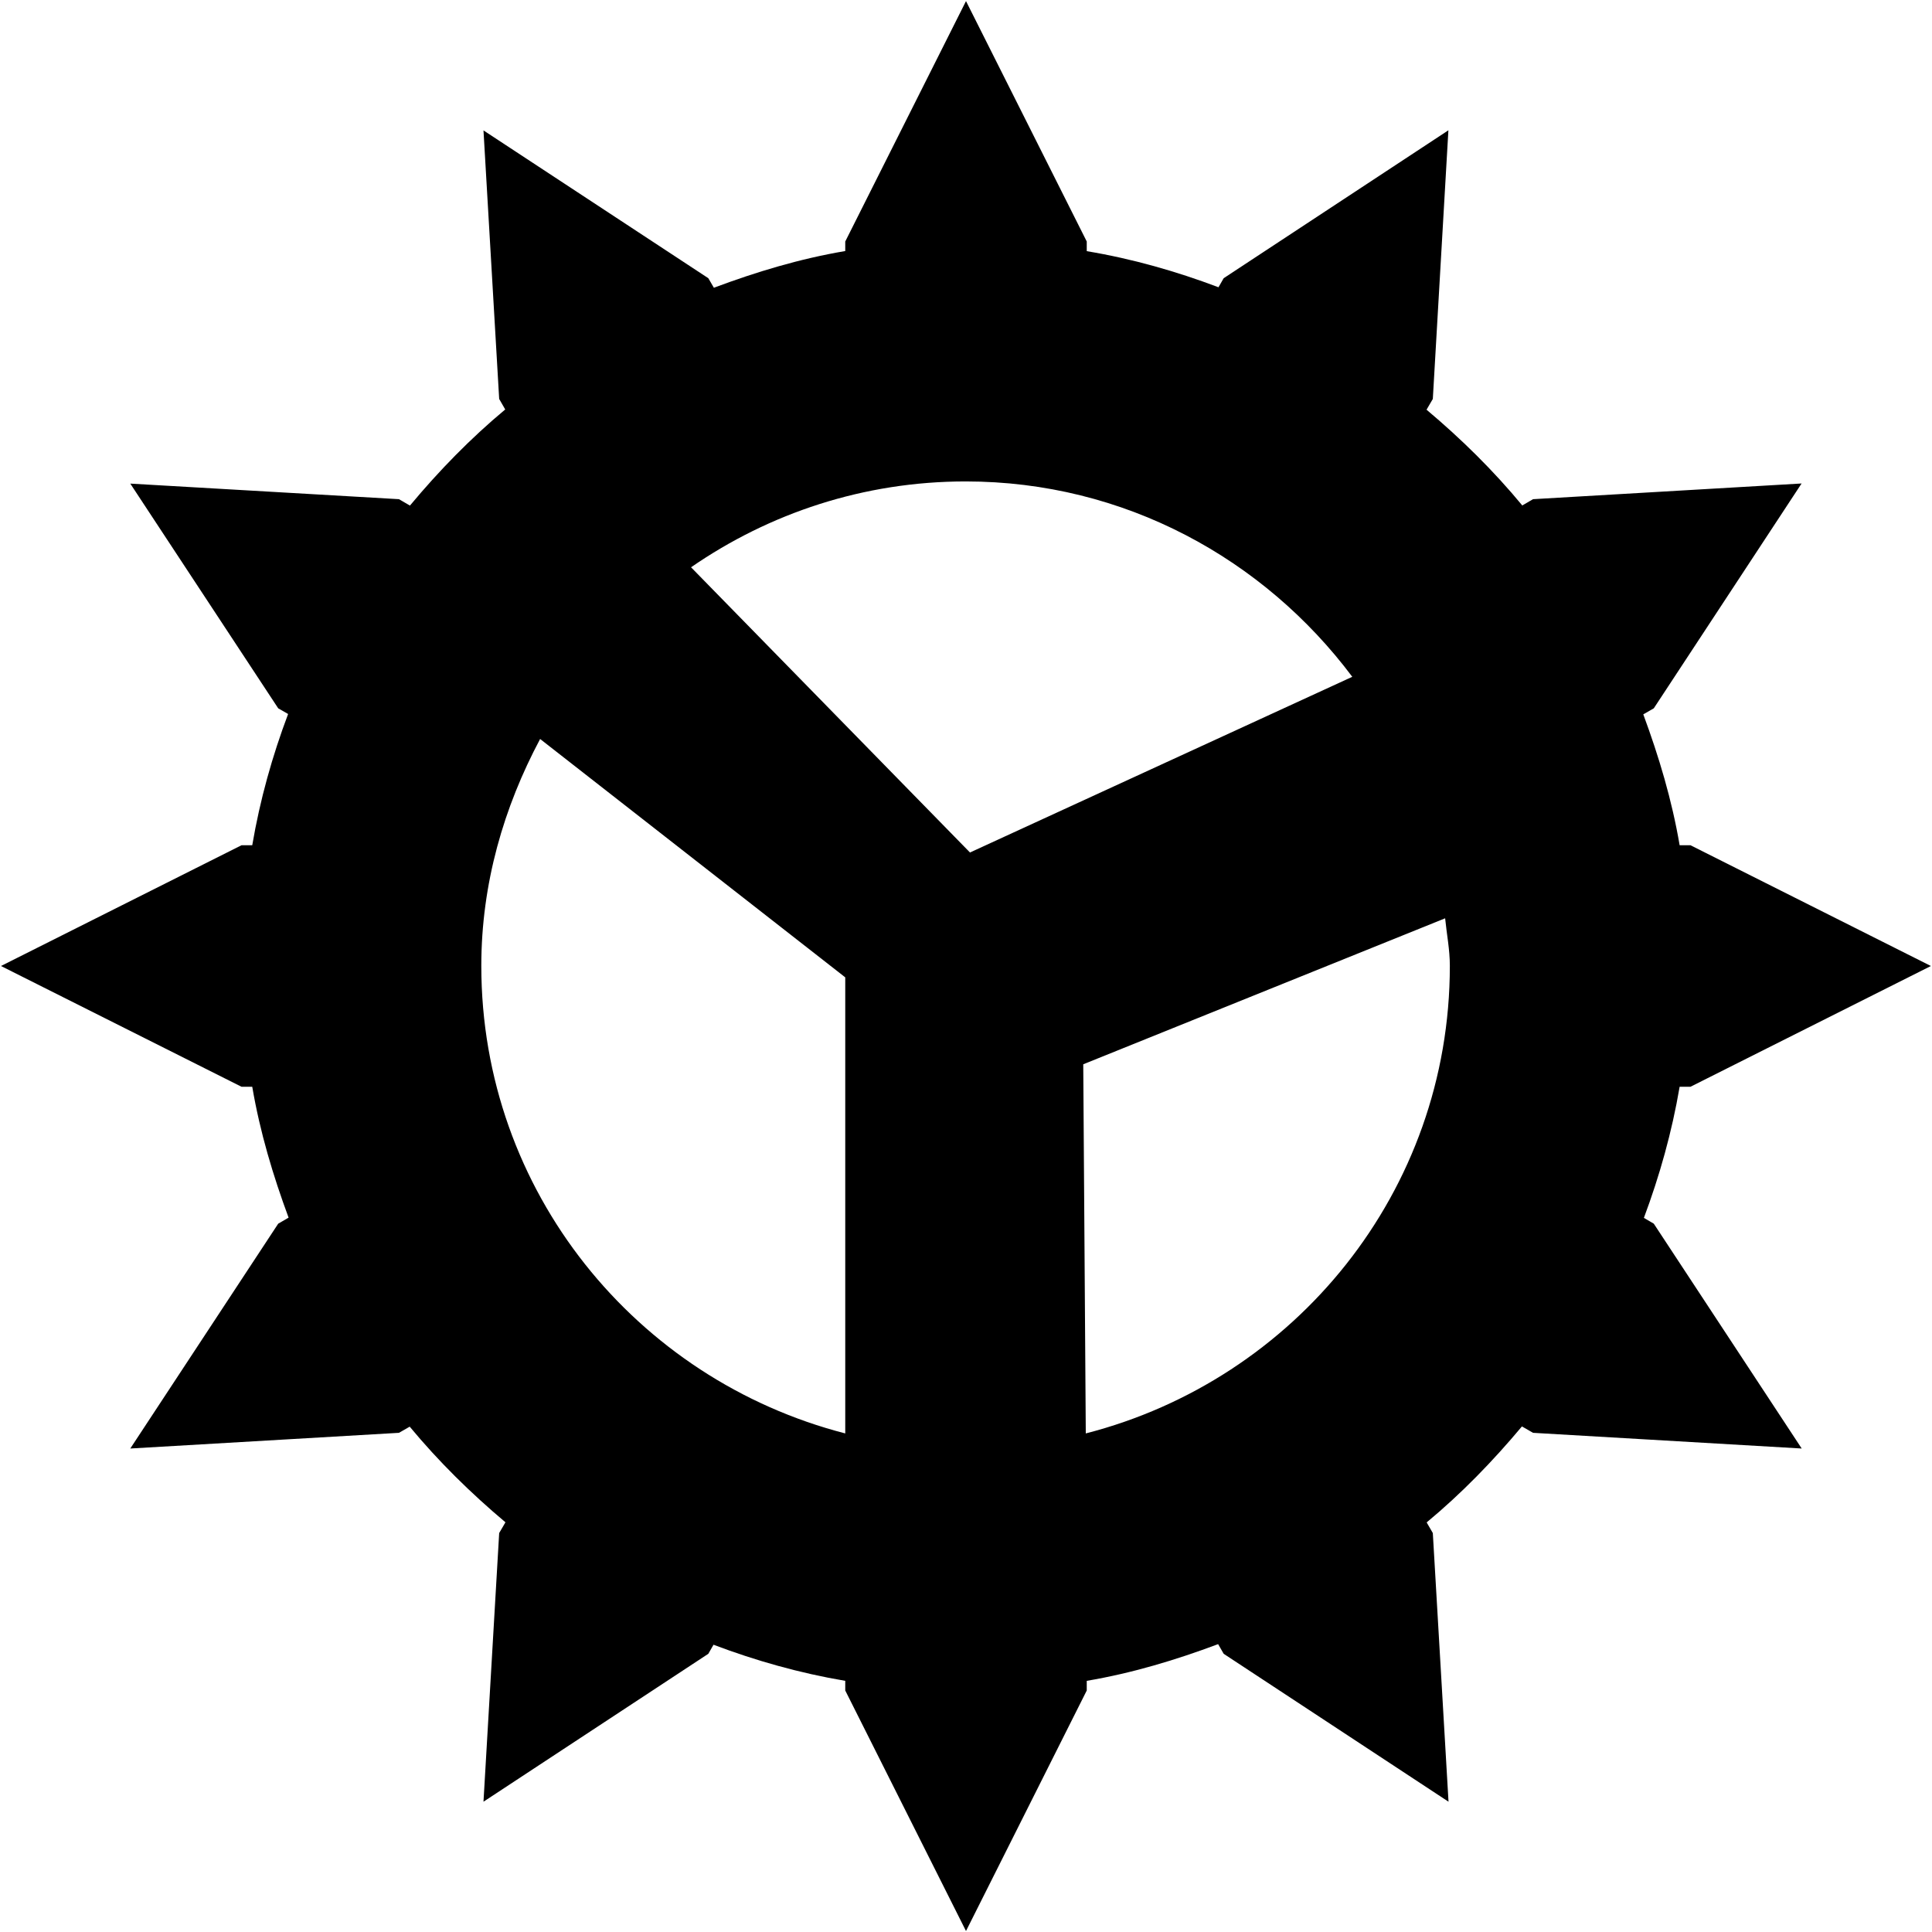 <svg xmlns="http://www.w3.org/2000/svg" xmlns:xlink="http://www.w3.org/1999/xlink" preserveAspectRatio="xMidYMid" width="16" height="16" viewBox="0 0 16 16">
  <defs>
    <style>
      .cls-1 {
        fill: #2e3f58;
        fill-rule: evenodd;
      }
    </style>
  </defs>
  <path d="M13.609,5.916 C13.738,6.265 13.846,6.624 13.910,7.000 L14.000,7.000 L15.991,8.000 L14.000,9.000 L13.910,9.000 C13.846,9.376 13.744,9.738 13.614,10.086 L13.696,10.134 L14.921,11.996 L12.696,11.866 L12.604,11.813 C12.364,12.100 12.103,12.369 11.815,12.608 L11.866,12.696 L11.996,14.921 L10.134,13.696 L10.088,13.616 C9.738,13.747 9.378,13.856 9.000,13.920 L9.000,14.000 L8.000,15.992 L7.000,14.000 L7.000,13.920 C6.622,13.856 6.258,13.753 5.909,13.621 L5.866,13.696 L4.004,14.921 L4.134,12.696 L4.186,12.607 C3.899,12.366 3.632,12.103 3.393,11.815 L3.304,11.866 L1.079,11.996 L2.304,10.134 L2.390,10.084 C2.261,9.735 2.153,9.376 2.089,9.000 L2.000,9.000 L0.008,8.000 L2.000,7.000 L2.089,7.000 C2.153,6.623 2.255,6.261 2.386,5.913 L2.304,5.866 L1.079,4.005 L3.304,4.134 L3.395,4.187 C3.635,3.899 3.896,3.631 4.184,3.391 L4.134,3.304 L4.004,1.080 L5.866,2.304 L5.912,2.383 C6.262,2.252 6.622,2.143 7.000,2.079 L7.000,2.000 L8.000,0.009 L9.000,2.000 L9.000,2.080 C9.378,2.143 9.742,2.247 10.091,2.379 L10.134,2.304 L11.995,1.079 L11.866,3.304 L11.814,3.393 C12.101,3.634 12.368,3.897 12.607,4.186 L12.696,4.134 L14.920,4.004 L13.696,5.866 L13.609,5.916 ZM12.007,7.999 C12.007,7.864 11.981,7.737 11.968,7.605 L8.971,8.814 L8.992,11.871 C10.723,11.427 12.007,9.869 12.007,7.999 ZM7.000,11.871 L7.000,8.094 L4.473,6.120 C4.173,6.683 3.986,7.316 3.986,7.999 C3.986,9.868 5.270,11.425 7.000,11.871 ZM7.997,3.987 C7.152,3.987 6.370,4.251 5.723,4.698 L8.033,7.060 L11.199,5.605 C10.467,4.628 9.311,3.987 7.997,3.987 Z" />
</svg>

